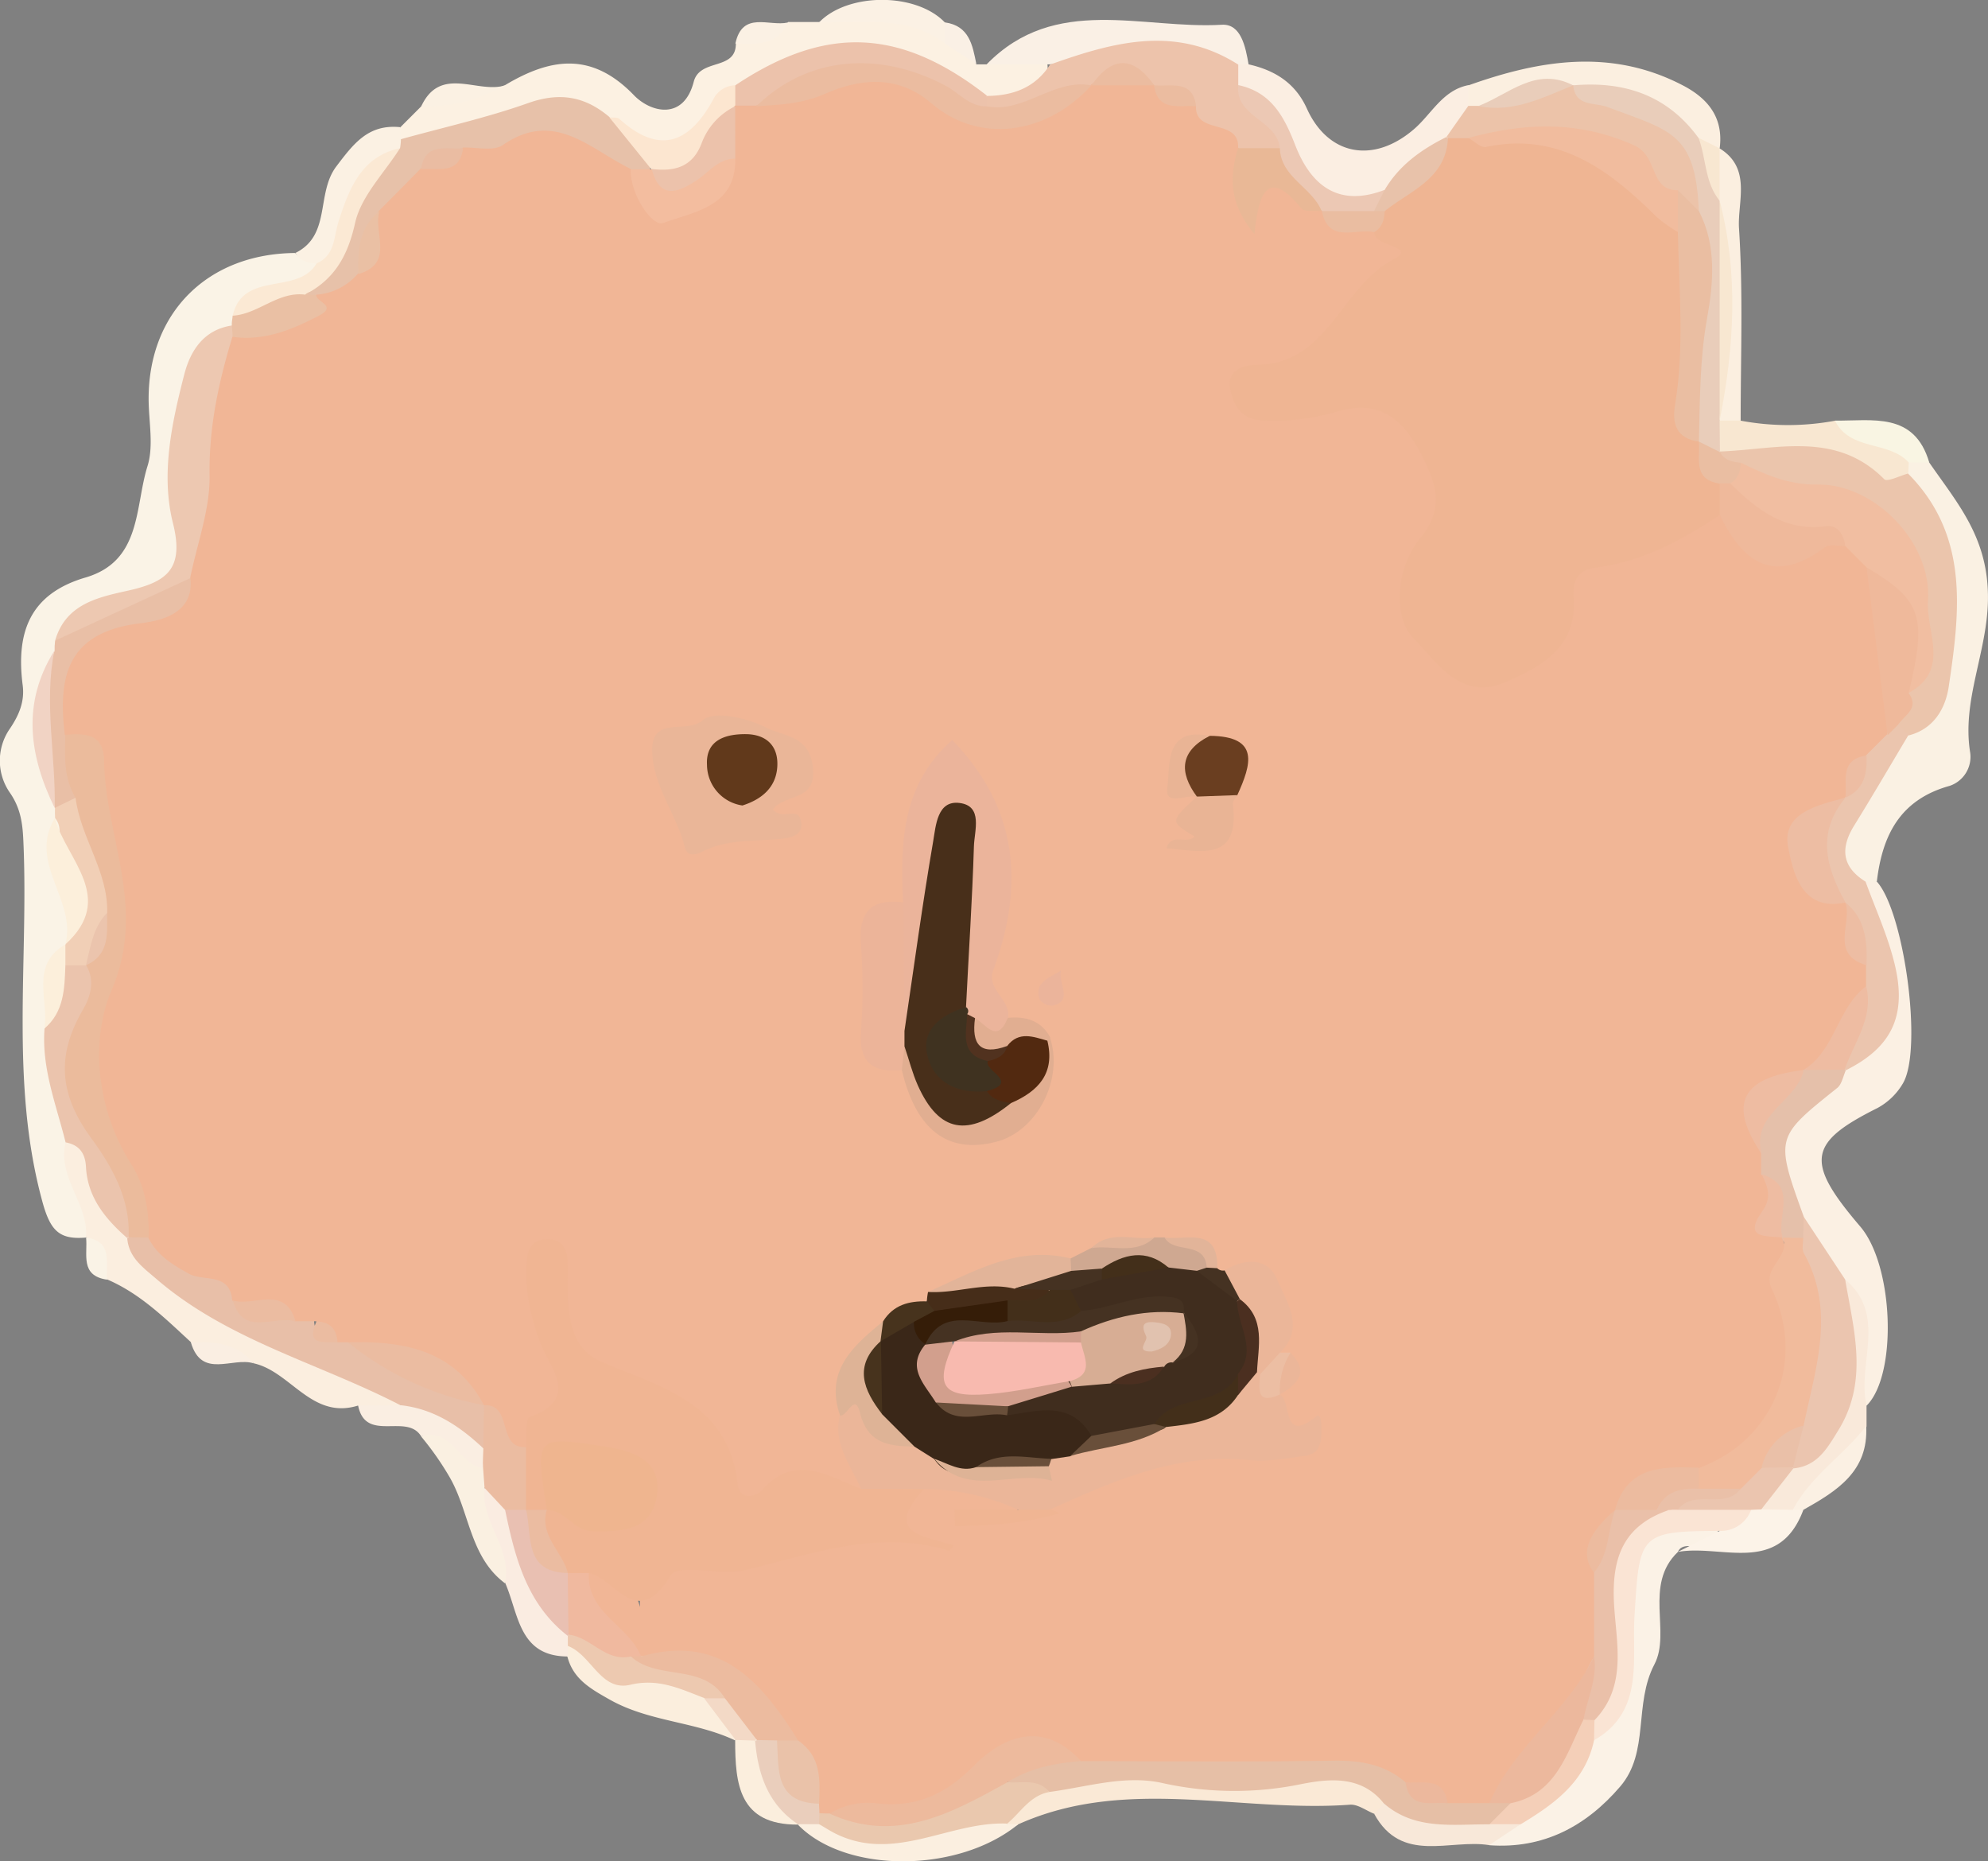 <svg id="Layer_1" data-name="Layer 1" xmlns="http://www.w3.org/2000/svg" viewBox="0 0 377.61 353.5"><rect x="0" y="0" width="377.61" height="353.5" fill="#808080" stroke="none"/><defs><style>.cls-1{fill:#faf3e6;}.cls-2{fill:#fcf1e2;}.cls-3{fill:#faf1e3;}.cls-4{fill:#fbf0e3;}.cls-5{fill:#fbf2e6;}.cls-6{fill:#fbeedf;}.cls-7{fill:#fbeee2;}.cls-8{fill:#faf0e5;}.cls-9{fill:#fae9d6;}.cls-10{fill:#fbefe0;}.cls-11{fill:#f8e7d1;}.cls-12{fill:#fbeedd;}.cls-13{fill:#f9e9da;}.cls-14{fill:#fbf1e3;}.cls-15{fill:#faece1;}.cls-16{fill:#faf0e1;}.cls-17{fill:#fbf1e4;}.cls-18{fill:#f8e8d9;}.cls-19{fill:#fcf3e8;}.cls-20{fill:#faeee2;}.cls-21{fill:#f9f5e3;}.cls-22{fill:#edc8b1;}.cls-23{fill:#ebc4ad;}.cls-24{fill:#e9bfa6;}.cls-25{fill:#fbe9d4;}.cls-26{fill:#f1cfb6;}.cls-27{fill:#eac0a4;}.cls-28{fill:#fcefdb;}.cls-29{fill:#f1d3c4;}.cls-30{fill:#e7c1a9;}.cls-31{fill:#edc3ab;}.cls-32{fill:#ecc2ab;}.cls-33{fill:#fce6d0;}.cls-34{fill:#ebc5ac;}.cls-35{fill:#ebc5ae;}.cls-36{fill:#ebc5af;}.cls-37{fill:#e5c0aa;}.cls-38{fill:#fae4d4;}.cls-39{fill:#f4cfb8;}.cls-40{fill:#e8bfa8;}.cls-41{fill:#ecc3a9;}.cls-42{fill:#ecc8b4;}.cls-43{fill:#e8c2aa;}.cls-44{fill:#e6bfa6;}.cls-45{fill:#eac8ae;}.cls-46{fill:#e9cdba;}.cls-47{fill:#edc9b0;}.cls-48{fill:#f3d9c6;}.cls-49{fill:#eacebc;}.cls-50{fill:#ebbca1;}.cls-51{fill:#e9c0b2;}.cls-52{fill:#f1b696;}.cls-53{fill:#ebbb9c;}.cls-54{fill:#f3bd9f;}.cls-55{fill:#eabca2;}.cls-56{fill:#ebbca0;}.cls-57{fill:#e9b896;}.cls-58{fill:#f1bea1;}.cls-59{fill:#efb99b;}.cls-60{fill:#eabea2;}.cls-61{fill:#edbda3;}.cls-62{fill:#eebca2;}.cls-63{fill:#f1bb9c;}.cls-64{fill:#eac0a8;}.cls-65{fill:#eac0a9;}.cls-66{fill:#ecb89d;}.cls-67{fill:#efb593;}.cls-68{fill:#f1bc9e;}.cls-69{fill:#eabda1;}.cls-70{fill:#edba9d;}.cls-71{fill:#ecbb9f;}.cls-72{fill:#f0b99f;}.cls-73{fill:#eac2a9;}.cls-74{fill:#f0b593;}.cls-75{fill:#ebb699;}.cls-76{fill:#ebb49b;}.cls-77{fill:#eab698;}.cls-78{fill:#ecb499;}.cls-79{fill:#e1ae91;}.cls-80{fill:#e2b499;}.cls-81{fill:#6a3e20;}.cls-82{fill:#deb396;}.cls-83{fill:#e9b495;}.cls-84{fill:#cfa891;}.cls-85{fill:#462d19;}.cls-86{fill:#47331d;}.cls-87{fill:#ecbea3;}.cls-88{fill:#453222;}.cls-89{fill:#efb58f;}.cls-90{fill:#3a2718;}.cls-91{fill:#432f1a;}.cls-92{fill:#4b2f20;}.cls-93{fill:#694f3a;}.cls-94{fill:#482f1a;}.cls-95{fill:#3f3220;}.cls-96{fill:#51321f;}.cls-97{fill:#61391b;}.cls-98{fill:#522910;}.cls-99{fill:#402d1e;}.cls-100{fill:#351d08;}.cls-101{fill:#d29f8d;}.cls-102{fill:#d7ad94;}.cls-103{fill:#f8baaf;}.cls-104{fill:#e1c2af;}</style></defs><path class="cls-1" d="M135.81,454.29c-5,.42-6.75-1.18-8.28-6.75-6.23-22.69-2.61-45.68-3.63-68.5-.14-3.33-.49-6.25-2.57-9.25a10.64,10.64,0,0,1,0-12.14c1.82-2.68,2.83-5.26,2.44-8.26-1.28-9.95,1.27-17.33,11.94-20.46s9.34-13.38,11.76-21.13c1.23-3.91.22-8.52.22-12.82,0-16.41,11.26-27.56,27.86-27.68,1.11,1.51,3.77.34,4.48,2.57-.71,3.89-4,4.77-7,5.62-3.22.9-6,2.12-7.58,5.29a13.68,13.68,0,0,1-1.86,2.22c-10.76,9.23-9,22-8.78,33.85.21,13,.5,13.42-11.63,17.55-4.05,1.38-8.24,2.53-10.29,6.88-.34.9-.75,1.77-1.17,2.63-5,9-3.25,18.17-.46,27.34.13.46.22.93.35,1.39a14.34,14.34,0,0,1,.27,2.85c-3.06,7.59,4.51,14.28,1.89,21.84a14.19,14.19,0,0,1-1,2.69c-3.36,4.71-2,10.11-2.18,15.27-.4,7.27,2.79,13.89,3.82,20.9C133.21,442.35,140.48,447.88,135.81,454.29Z" transform="translate(-119.46 -219.25)"/><path class="cls-2" d="M304.9,231.47h2c3.72-1.46,7.43-3,11.42-.84,1.22,8.67-5,8.18-10.53,8.6a23.29,23.29,0,0,1-7.15-3.27c-13.6-8.08-26.91-7.67-39.89,1.45a18.27,18.27,0,0,0-3.26,2.1c-10.39,10.12-10.4,10.11-23.53,3.95-10.08-6.37-19.43.53-29,1.84-3.08.43-5.91,2.69-9.2.75a1.84,1.84,0,0,1-.23-2.66l4-4c4.7-3.75,10.85-1.69,15.91-4,8.59-5.12,16.41-6.37,24.43,1.94,3.18,3.3,9.44,4.86,11.36-2.55,1.19-4.56,8.11-2,8-7.35,2.61-3.08,7.24-1.11,9.93-4h6c7.93-2.69,15.78-4.22,23.12,1.58C301.41,226.16,303,228.94,304.9,231.47Z" transform="translate(-119.46 -219.25)"/><path class="cls-3" d="M485.9,307.08c5.44,7.88,11.31,14.37,11.16,26.05-.13,10.06-5,19.16-3.37,29.08a5.81,5.81,0,0,1-3.9,6.29c-9.44,2.62-12.79,9.39-13.83,18.15a3.51,3.51,0,0,1-2.82,1c-6.34-2.52-6-7.3-3.77-12.27,2.87-6.37,7-12,11.33-17.46,8.44-9.64,10.56-27.34,4.58-38.6-1.68-3.17-4.17-6-4.62-9.74a4.93,4.93,0,0,1,1-2.87A3.4,3.4,0,0,1,485.9,307.08Z" transform="translate(-119.46 -219.25)"/><path class="cls-4" d="M473.84,386.69l2.12,0c5.17,5.72,8.73,31.64,5,38.23a12.45,12.45,0,0,1-4.89,4.77c-13.21,6.6-13.79,10.19-3.26,22.51,6.35,7.43,7.09,28.1,1.21,34-3.57-3-2.54-7.25-2.81-11.12-.25-3.57.55-7.38-2.54-10.24-3.86-4.09-5.72-9.43-8.84-14-6.41-16.31-6.16-17.12,9.14-29.29,8.56-7.06,9.71-11.39,6.78-22C474.6,395.35,470.65,391.49,473.84,386.69Z" transform="translate(-119.46 -219.25)"/><path class="cls-5" d="M438.16,514c-6.53,6.23-1.27,15.25-4.44,21.32-4,7.61-.89,16.69-6.52,23.24-6.46,7.53-14.57,11.88-24.85,11.14-.84-4,3.08-4.07,4.8-6,6.94-3.69,10.88-10.17,15.17-16.34,5-7.89,4.76-16.76,5.18-25.58.58-12.08,6.37-16,18.14-12.63C447,516.66,439.54,510.63,438.16,514Z" transform="translate(-119.46 -219.25)"/><path class="cls-6" d="M135.81,454.29c.49-6.41-5.5-11.43-3.89-18.08,4-2,5.49.81,6.08,3.64,1.09,5.26,4.33,9.2,7.17,13.42a42.31,42.31,0,0,0,21.51,16.64c9.07,3.23,16.83,9.13,26,12.2,1.93.65,4.72,1.92,2.16,5a6.26,6.26,0,0,1-7.32-.93c-8.82,2.79-12.8-6.42-19.84-8-3.54-2.66-8.6-.72-11.93-4-4.9-4.52-9.65-9.24-15.92-11.93-2.71-2-1.23-6-4-8Z" transform="translate(-119.46 -219.25)"/><path class="cls-7" d="M356.62,231.47c4.95,1.12,8.85,3.5,11.06,8.37,4.06,9,12.67,10.52,20.29,4,3.4-2.89,5.47-7.45,10.41-8.42a5.23,5.23,0,0,1,1.57,3.9c-.39,3.09-2.32,5.22-4.43,7.25-4.61,3.18-8.68,7.06-13.13,10.46-9.24,2.6-14.2.86-18.41-7.77a40.35,40.35,0,0,0-9.92-13.26,4.64,4.64,0,0,1-.05-4.33A1.74,1.74,0,0,1,356.62,231.47Z" transform="translate(-119.46 -219.25)"/><path class="cls-8" d="M356.62,231.47h-2c-11.92-1.6-23.84-.85-35.75,0l-12,0c13-13.35,29.56-6.62,44.69-7.52C355.19,223.75,356.05,228.16,356.62,231.47Z" transform="translate(-119.46 -219.25)"/><path class="cls-9" d="M380.47,563.72c-1.53-.6-3.11-1.83-4.58-1.72-21,1.54-42.5-5.49-63,3.72-1.09.81-1.91.6-2.47-.64,1-5.17,4.77-7.12,9.36-8.14a57.53,57.53,0,0,1,27.24-.65c5.37,1.21,11,.37,16.58-.6,6.62-1.15,13.86-2.61,19.08,4C383.41,561.87,382.22,563,380.47,563.72Z" transform="translate(-119.46 -219.25)"/><path class="cls-10" d="M398.36,239.36c0-1.3,0-2.59,0-3.89,13.62-4.86,27.25-7.09,40.85.05,4.77,2.51,7.63,6.15,6.9,11.87l-1.28.59a7.64,7.64,0,0,1-4-1.06c-5.65-5.95-12.44-9.36-20.78-9.33a26.13,26.13,0,0,1-2.64-.5c-6-1.28-11,2.94-16.67,3.39A3.08,3.08,0,0,1,398.36,239.36Z" transform="translate(-119.46 -219.25)"/><path class="cls-11" d="M482,307.07c0,.7-.06,1.39-.08,2.09-1.06,2.46-3.43,4.13-5.44,2.72-8.47-5.94-18-4.89-27.41-5a5.14,5.14,0,0,1-3.39-1.83,4.83,4.83,0,0,1,.17-5.82c1.4-1.07,2.83-1.3,4.28-.08a48.74,48.74,0,0,0,17.9,0C472,303,480.4,299,482,307.07Z" transform="translate(-119.46 -219.25)"/><path class="cls-12" d="M259.11,549.8c-7.63-3.63-16.46-3.52-24-7.85-3.54-2-6.78-3.85-7.87-8.05a1.68,1.68,0,0,1,.12-2.4c8,5.74,18.71,3,26.67,8.85,2.46,2.28,5.1,4.45,5.56,8.1C259.47,548.9,259.29,549.35,259.11,549.8Z" transform="translate(-119.46 -219.25)"/><path class="cls-10" d="M310.76,565.63l2.1.09c-11.43,9.35-32.83,9.38-41.85.06l1.16-1a7.55,7.55,0,0,1,4.58-.31c8,2.42,15.91,3,23.95-.33C304,562.73,307.8,562.57,310.76,565.63Z" transform="translate(-119.46 -219.25)"/><path class="cls-13" d="M469.94,462.26c8.1,6.82,2.2,16,4.06,23.88l0,4c-2.69,7.42-9.05,11.74-14.31,17a5.29,5.29,0,0,1-5.65-.67c-1.45-5.15,2.7-7.21,5.51-10,8.94-5.71,9.88-14.57,9.49-24C468.87,469,466.8,465.39,469.94,462.26Z" transform="translate(-119.46 -219.25)"/><path class="cls-14" d="M195.47,243.4l.14,2.29a2.72,2.72,0,0,1-.09,2.69c-4.39,4.36-8.42,8.85-9.71,15.3-.6,3-1.56,6.63-6.22,5.6-1.63,0-3.1-.44-4-2,6.79-3.35,3.88-11.26,7.72-16.38C186.7,246.41,189.46,242.81,195.47,243.4Z" transform="translate(-119.46 -219.25)"/><path class="cls-15" d="M227.32,531.85l0,2c-9.37,0-9.32-8.13-11.92-14-1.38-5.86-6.17-10.78-4.76-17.4,3.07-2.32,4.54.2,6.24,2a108.77,108.77,0,0,0,10.92,24.52A3.79,3.79,0,0,1,227.32,531.85Z" transform="translate(-119.46 -219.25)"/><path class="cls-16" d="M211.5,501.84c-.76,6.47,5.32,11.48,3.87,18.1-6.7-5-6.7-13.59-10.52-20.17a56.08,56.08,0,0,0-5.38-7.68c6.69-4.08,9.24,1.59,12.6,5.35A4,4,0,0,1,211.5,501.84Z" transform="translate(-119.46 -219.25)"/><path class="cls-10" d="M450.09,299.13l-4,0c-.32-.44-.65-.87-1-1.3-.27-12.75.95-25.52-.4-38.26a14,14,0,0,1-.84-3.1c-.4-3.3-.48-6.52,2.19-9.07l0,0c6.2,3.77,3.44,10.12,3.73,15.15C450.57,274.7,450.09,286.93,450.09,299.13Z" transform="translate(-119.46 -219.25)"/><path class="cls-17" d="M298.92,227.5c-7.27-5.48-15.73-3.82-23.88-4,5.49-5.7,18.43-5.69,23.88,0A2.64,2.64,0,0,1,298.92,227.5Z" transform="translate(-119.46 -219.25)"/><path class="cls-18" d="M380.47,563.72l1.81-2c6.79-.21,13.42,2,20.25,1.29,2.25.2,4.35.74,5.8,2.67l-6,4C394.85,568.46,385.69,573.34,380.47,563.72Z" transform="translate(-119.46 -219.25)"/><path class="cls-19" d="M454,505.92,460,506c.67-.85,1.33-.85,2,0-4.67,12.54-15.53,6.48-23.88,8l8-4c1.14-2.41,3.25-3.66,5.56-4.69A2.46,2.46,0,0,1,454,505.92Z" transform="translate(-119.46 -219.25)"/><path class="cls-20" d="M211.22,498.06c-4.62-.61-5.91-7.77-11.75-6-2.73-4.55-10.6,1.33-12-5.93l8,0c8.16-3.11,12.79,1.59,16.84,7.59A4.16,4.16,0,0,1,211.22,498.06Z" transform="translate(-119.46 -219.25)"/><path class="cls-12" d="M271,565.78c-11.18.05-11.9-7.7-11.9-16l.07-.07c1.26-1.18,2.61-1,4-.29,3.62,4.92,5.91,10.51,7.9,16.23Z" transform="translate(-119.46 -219.25)"/><path class="cls-21" d="M482,307.07c-3.79-4.17-11.13-2.11-14-7.94,7.11.09,15.06-1.73,17.91,7.95Z" transform="translate(-119.46 -219.25)"/><path class="cls-4" d="M462,506h-2c3.35-6.43,9.61-10.32,13.93-15.91C474.41,498.72,468.32,502.44,462,506Z" transform="translate(-119.46 -219.25)"/><path class="cls-14" d="M215.37,235.47a30.32,30.32,0,0,1-15.91,4C203.13,231.58,210.15,237.1,215.37,235.47Z" transform="translate(-119.46 -219.25)"/><path class="cls-20" d="M155.71,474.18c4.47-.16,8.78.15,11.93,4C163.64,476.9,157.77,481.25,155.71,474.18Z" transform="translate(-119.46 -219.25)"/><path class="cls-17" d="M269.08,223.53c-2,4.56-6.1,4-9.94,4C260.48,221.25,265.56,224.32,269.08,223.53Z" transform="translate(-119.46 -219.25)"/><path class="cls-1" d="M135.81,454.29c5.2.71,3.65,4.8,4,8C134.59,461.53,136.15,457.44,135.81,454.29Z" transform="translate(-119.46 -219.25)"/><path class="cls-8" d="M298.92,227.5v-4c4.66.64,5.27,4.33,6,7.94Z" transform="translate(-119.46 -219.25)"/><path class="cls-22" d="M129.93,340.92c2-7,8.24-8.25,13.86-9.5,7.43-1.65,10.69-4.17,8.52-12.82-2.33-9.27-.23-19,2.15-28.23,1.16-4.51,3.7-8.53,9.11-9.31a4.83,4.83,0,0,1,1.7,2.46c-3.49,15.36-1.58,31.68-8.12,46.52A49.29,49.29,0,0,1,129.93,340.92Z" transform="translate(-119.46 -219.25)"/><path class="cls-23" d="M143.63,454.39c-4.15-3.63-7.54-7.72-7.84-13.53-.14-2.61-1.29-4.17-3.87-4.65-1.77-7.13-4.58-14.06-4-21.62,2.64-3.77.68-8.9,3.68-12.57a4.77,4.77,0,0,1,4.38,0c4.24,3.13,2.84,7.13,1.22,10.74-3.44,7.65-2.41,14.25,1.91,21.53,3.33,5.6,8.52,11.39,5.67,19.13Z" transform="translate(-119.46 -219.25)"/><path class="cls-24" d="M129.93,340.92,155.71,329c2.79,3.66.85,6.08-2.2,8.12-2.19,1.47-4.5,3-7,3.53-9.76,1.94-12.75,8.26-11.8,17.37-.2,4,.78,8.07.09,12.12-1,2.08-2.33,3.41-4.84,2.55l-.06.06c-2.33-10-4.12-19.91-.07-29.88Q129.81,341.88,129.93,340.92Z" transform="translate(-119.46 -219.25)"/><path class="cls-25" d="M179.59,269.28c3.58-1.57,3.22-5,4.19-8,1.93-6,4.21-12.29,11.67-13.89-4.35,10.74-4.78,23.8-17.51,29.59-4.76.74-8.89,5.61-14.29,2.24C165.62,270.53,176,275.39,179.59,269.28Z" transform="translate(-119.46 -219.25)"/><path class="cls-26" d="M129.91,372.66l3.9-1.89c6.07,5.46,7.47,12.74,8,20.38-1,3.79-1.94,7.65-4.7,10.69l-1.27.74h-3.91c-1.33-1.31-1.19-2.64,0-4h0c2-4.95,3.88-9.91-.45-14.64-2.56-2.79.75-6.5-1.55-9.31C129.88,374,129.9,373.33,129.91,372.66Z" transform="translate(-119.46 -219.25)"/><path class="cls-27" d="M163.65,279.21c4.9-.3,8.61-4.66,13.78-4a2.53,2.53,0,0,1,3-.27c3.48,1.56,4.78,3.77,1,6.23-5.48,3.6-11.19,7.07-17.79,2.12,0-.73-.09-1.46-.14-2.19S163.61,279.83,163.65,279.21Z" transform="translate(-119.46 -219.25)"/><path class="cls-28" d="M129.87,374.67c2.21,7.86,11.73,15.1,2,23.95C134.14,390.39,124.7,383.14,129.87,374.67Z" transform="translate(-119.46 -219.25)"/><path class="cls-29" d="M129.78,342.84c-2,10,.29,19.92.07,29.88C125,362.77,123.55,352.82,129.78,342.84Z" transform="translate(-119.46 -219.25)"/><path class="cls-28" d="M131.88,398.61l0,4c-.16,4.39-.24,8.81-4,12C128.81,409.16,125.07,402.58,131.88,398.61Z" transform="translate(-119.46 -219.25)"/><path class="cls-30" d="M179.64,275.29l-2.2-.11c5.53-2.89,8.06-7.26,9.47-13.58,1.14-5.12,5.57-9.51,8.54-14.22a10.63,10.63,0,0,0,.16-1.69c8.08-2.25,16.31-4.07,24.19-6.87,6-2.12,10.79-1.26,15.41,2.65,2.88,3.22,9.15,3.94,7.63,10.39a5.9,5.9,0,0,1-3.94,1.33c-9.62-6-19.87-6.1-30.42-3.13-2.82.05-5.76-.26-7.61,2.64-2.34,3.07-5.09,5.76-7.62,8.65-3.23,3-2.71,7.56-4.48,11.18C186.39,275.65,183.57,277.32,179.64,275.29Z" transform="translate(-119.46 -219.25)"/><path class="cls-31" d="M318.91,231.52c11.91-4.25,23.82-7.59,35.75,0v3.88c2.09,4.58,10.61,5.25,7.81,12.82a8,8,0,0,1-7.25.75c-3.65-2-7.88-3.21-10.28-7.06a6.92,6.92,0,0,0-5.34-4.61,16.45,16.45,0,0,1-2.35-1c-3.28-2.5-6.45-1.85-9.57.33a16.43,16.43,0,0,1-2.6,1.09c-6.06.47-11.39,6.36-18,2.44a2.37,2.37,0,0,1-.15-2.69C311.87,237.43,316.09,235.91,318.91,231.52Z" transform="translate(-119.46 -219.25)"/><path class="cls-32" d="M306.89,237.39c0,.69,0,1.37,0,2.06-2.56,2.07-4.92.8-7.26-.46-12.27-6.57-24.28-7-35.94,1.47a5.17,5.17,0,0,1-4.46-.77c-1.07-1.39-1.29-2.8-.1-4.24C276.31,224,290.43,224.55,306.89,237.39Z" transform="translate(-119.46 -219.25)"/><path class="cls-33" d="M259.12,235.45v4c-.06.47-.12.93-.16,1.4-4.1,4.89-4.54,14.46-14.75,11.58l-1-1-8-9.89c.64.08,1.49-.06,1.89.29,7.88,7.1,13.54,4.36,18-4A4.77,4.77,0,0,1,259.12,235.45Z" transform="translate(-119.46 -219.25)"/><path class="cls-34" d="M446.17,305c10.73-.38,22-4,31.19,5.26.57.58,3-.67,4.52-1.07,11.66,11.75,9.86,26.18,7.73,40.48-.62,4.13-2.83,8.05-7.64,9.26a3.34,3.34,0,0,1-2.68-2.61c.34-2.68,1.58-5.06,2.52-7.55,4.73-21.13-1.75-32.76-19.69-34.83-4.34-.5-8.37-1.47-12-3.89-1.88-.69-3.55-1.62-4.33-3.63Z" transform="translate(-119.46 -219.25)"/><path class="cls-35" d="M479.94,356.81l2,2.08c-3.42,5.72-6.78,11.48-10.29,17.15-2.67,4.32-2.33,7.86,2.16,10.65,1.8,4.94,4,9.78,5.32,14.84,2.75,10.32-.13,16.54-9.09,21l-.89-1c-.77-5,3.39-9.34,2.14-14.46,0-1.31,0-2.62,0-3.93a17.28,17.28,0,0,0-2.49-10.86c-.48-.74-.9-1.5-1.31-2.28-3.95-6.18-5.72-12.38-.09-18.6.47-.72,1-1.41,1.52-2.09,1.73-1.93,2.44-4.34,3.14-6.77a9.44,9.44,0,0,1,4.05-4.9A6.55,6.55,0,0,1,479.94,356.81Z" transform="translate(-119.46 -219.25)"/><path class="cls-36" d="M469.94,462.26c1.64,9.63,4.47,19.26-1.28,28.6-2.11,3.43-4,6.85-8.56,7.27l-1-1.12c-1.1-2.95.33-5.85.12-8.78,5.2-11.26,2.3-22.61.39-34a6.33,6.33,0,0,1,2.39-4Z" transform="translate(-119.46 -219.25)"/><path class="cls-37" d="M462.05,450.26l-.08,4.09a3.31,3.31,0,0,1-3.72.71,5.42,5.42,0,0,1-1.73-2c-1.14-3.66-1-7.77-3.75-10.88a12.12,12.12,0,0,1-1.08-4c-.85-7.32,4.18-11.4,8.68-15.79a9.19,9.19,0,0,1,2.56-1.51,6.69,6.69,0,0,1,6.95,1.51l.19.13c-.53,1.14-.76,2.66-1.64,3.36C456.66,435.28,456.64,435.25,462.05,450.26Z" transform="translate(-119.46 -219.25)"/><path class="cls-38" d="M452.08,506a6.13,6.13,0,0,1-6,4c-15.29.07-15.22.62-16.16,16.34-.49,8.17,1.89,18-7.72,23.44A5.31,5.31,0,0,1,421,545c3.4-7.45,2.63-15.41,2.39-23.19-.29-9.1,3.22-15.11,12.14-17.66a13.84,13.84,0,0,1,3.37-.76C443.41,503.51,448.27,502.08,452.08,506Z" transform="translate(-119.46 -219.25)"/><path class="cls-39" d="M422.32,545.88l-.08,3.89c-1.68,7.9-7.57,12.11-13.91,15.93h-6c-1-3.08,1.61-4,3.25-5.49,7.28-2.76,8.82-10.86,14.26-15.33A3.49,3.49,0,0,1,422.32,545.88Z" transform="translate(-119.46 -219.25)"/><path class="cls-40" d="M211.27,494.33c-4.48-4.23-9.44-7.54-15.77-8.21-15.48-8-32.82-12.3-46.37-24-2.5-2.16-5.2-4-5.5-7.7l.24-.16a4.42,4.42,0,0,1,4.12-1c5.42,4.49,13.28,5.06,17.81,11,2,4.69,6.37,2.79,9.78,3.58a8.15,8.15,0,0,1,3.59,1.39c-.54,4.38,3.12,2.35,4.91,3.18a11.65,11.65,0,0,1,2.49,1c8.27,3.63,16.5,7.34,24.55,11.49a5.68,5.68,0,0,1,1.81,2.36C213.68,489.93,213.64,492.41,211.27,494.33Z" transform="translate(-119.46 -219.25)"/><path class="cls-41" d="M398.36,239.36c.65,0,1.29,0,1.93,0,6.19-.39,11.55-4.64,18-3.93h0c5.31,3.25,12.27,1.69,17.24,6.08,5.22,4.61,10.65,9,7.55,17.23-2.74,2.53-4.69-.22-6.93-1-9.39-13.08-22.53-13.14-36.46-10.47a7.82,7.82,0,0,1-4.45-.9l-1-1.15Q396.28,242.3,398.36,239.36Z" transform="translate(-119.46 -219.25)"/><path class="cls-42" d="M362.56,247.41c-.51-5.41-8.53-5.89-7.9-12,6.28,1.34,8.74,6,10.86,11.5,3,7.65,8.24,11.73,16.92,8.41,1,2.26-.17,3.73-1.76,5.08a12.09,12.09,0,0,1-8.68.87,11.35,11.35,0,0,1-2.7-1.16C366.06,256.38,359.54,254.42,362.56,247.41Z" transform="translate(-119.46 -219.25)"/><path class="cls-43" d="M380.47,259.32c.66-1.35,1.32-2.69,2-4,2.76-4.7,7-7.7,11.75-10.06l.29.27c3.12,10.12-4.84,11.94-11.2,15A4.09,4.09,0,0,1,380.47,259.32Z" transform="translate(-119.46 -219.25)"/><path class="cls-44" d="M406.36,561.73l-4,4c-6.94-.05-14.13,1.18-20.07-4-4.21-5.3-10.29-4.69-15.57-3.66a63,63,0,0,1-26.41-.17c-7.18-1.62-14.37.74-21.53,1.68-2.32-2.25-6.81,1.69-8.31-2.92,3.81-5.38,9.92-4.87,15.38-6,15-.38,30-.17,45-.15,5.27,0,10.48.35,14.83,3.88,2.58,2.39,5,5.12,9.1,4.53a36.09,36.09,0,0,1,7.63.42A6.3,6.3,0,0,1,406.36,561.73Z" transform="translate(-119.46 -219.25)"/><path class="cls-45" d="M310.86,557.73c2.73.24,5.76-.78,7.92,1.86-3.69.66-5.45,3.89-8,6-10.88-.47-21.25,7.39-32.42,2-1.14-.55-2.2-1.25-3.3-1.88a1.7,1.7,0,0,1,.29-2.59,6.2,6.2,0,0,1,2.93-.6c9.26,1.3,18.15.48,26.37-4.47C306.6,556.86,308.68,555.79,310.86,557.73Z" transform="translate(-119.46 -219.25)"/><path class="cls-46" d="M442.14,259.33c-.6-14.8-5.25-15.21-17.26-19.72-2.64-1-6.12,0-6.61-4.15,9.68-.84,17.89,1.84,23.82,10,3.77,3.16,2.12,8.14,4,11.93h0c2.2,13.92.79,27.84,0,41.76v0l.06,5.81-.05.17c-1.85.72-3.27-.07-4.6-1.26a9.1,9.1,0,0,1-1.6-3C438.37,286.92,441.69,273.2,442.14,259.33Z" transform="translate(-119.46 -219.25)"/><path class="cls-46" d="M418.27,235.46c-5.77,2.31-11.4,5.29-18,3.93C406.08,237.15,411.19,231.8,418.27,235.46Z" transform="translate(-119.46 -219.25)"/><path class="cls-11" d="M446.09,257.36c-2.85-3.46-2.52-8-4-11.93l4,2Z" transform="translate(-119.46 -219.25)"/><path class="cls-47" d="M227.32,531.85c0-.65,0-1.3,0-2,.37-.29.75-.57,1.12-.87,4.56-.75,8,2.8,12.18,3.27,5.66,3.13,15-.09,16.8,9.69a3.06,3.06,0,0,1-4.19-.2c-4.49-1.7-8.62-3.79-14-2.53C233.57,540.6,231.84,533.55,227.32,531.85Z" transform="translate(-119.46 -219.25)"/><path class="cls-48" d="M253.21,541.79l3.94,0c5-.35,5.54,3.42,6.47,6.87-.22.39-.45.78-.68,1.17l-3.77-.13Q256.2,545.76,253.21,541.79Z" transform="translate(-119.46 -219.25)"/><path class="cls-49" d="M275.1,563.64l-.06,2.07-4,0c-5.67-3.75-7.59-9.43-8.15-15.81l.28-.12a3.26,3.26,0,0,1,3.85-.64c3.21,3.69,3.66,9.26,8.23,12A2.15,2.15,0,0,1,275.1,563.64Z" transform="translate(-119.46 -219.25)"/><path class="cls-36" d="M452.08,506l-13.93,0c.53-6.27,7.1-3.31,9.71-6.4,2-1.5,4-3,6.52-3.44A6.62,6.62,0,0,1,460,498l.1.12L454,505.92Z" transform="translate(-119.46 -219.25)"/><path class="cls-50" d="M211.27,494.33l.12-8.2c7.53-2.25,6.3,5.57,9.54,8.27,1.29,3.91,1.63,7.74-.94,11.33-1.46,1.23-3,1.61-4.59.29l-3.9-4.18c-.09-1.26-.18-2.52-.28-3.78S211.25,495.57,211.27,494.33Z" transform="translate(-119.46 -219.25)"/><path class="cls-51" d="M215.4,506h3.95l1.07.76c2.35,3.57,3.22,8.17,7.38,10.48a9,9,0,0,1,1.42,2.51c.93,3.59.84,7-1.77,10l-.15.18C219.49,523.86,217.27,515,215.4,506Z" transform="translate(-119.46 -219.25)"/><path class="cls-11" d="M446.1,299.12q0-20.88,0-41.76C449.71,271.28,448.87,285.2,446.1,299.12Z" transform="translate(-119.46 -219.25)"/><path class="cls-52" d="M219.35,494.08c-5.59.29-2.36-8.25-8-7.95h0c-7.51-6.39-16.7-9.11-25.85-11.95h-2c-1.28-1.38-2.89-2.42-4-4l-4,0c-3.2-3.68-8.74-.29-11.94-4-.46-5.3-5.39-3.5-8.18-5-3.16-1.75-6.11-3.52-7.75-6.89-2.8-7.31-6.34-14.34-9.23-21.54-4.18-10.43-2-21.64,1.23-32,4.82-15.66-1.89-28.62-7.87-42-1.3-11,.44-19.34,14.1-21.09,2.85-.36,10.7-1.28,9.74-8.73,1.31-6.46,3.77-12.94,3.67-19.38-.15-9.19,1.73-17.75,4.33-26.33,6,.84,11.25-1.31,16.41-4,3.7-1.92-.65-2.62-.48-4a11.48,11.48,0,0,0,7.92-4c3.2-3.35,1.42-8.37,4-11.94q4-4,7.91-8c2-2.71,6-1.22,8-4,2.57-.11,5.82.76,7.61-.48,9.81-6.8,16.58.79,24.21,4.49,3.25,2.12,4.38,7.9,10.12,5.75,4.38-1.65,7.23-4.34,6.95-9.4a16.51,16.51,0,0,1,2.8-8.33h0l4,0c7.55-3.16,14.85-7.28,23.55-5.94,3.25.5,6.77.29,9.37,2.6,7.72,6.84,15.75,7.21,24.43,1.93,1.89-1.14,4.59-.72,6.3-2.57h0a10.55,10.55,0,0,1,11.93,0h0c1.94,2.74,6,1.28,8,4-.28,5.59,8.24,2.36,8,7.95,2.17,2.77.77,9.8,8.4,6.3,1.51-.69,4.44,4.27,7.48,5.66h0c3,3.24,7.25,1.29,10.75,2.47,7.23,2.57,8,6.5,2,11.22-8.38,6.54-13,17.65-27,19.32,6.16,5.18,11,3,15.55,2.64,6.19-.53,12.7-2.18,17,4.57,4.52,7.16,8.33,14.11,3.31,23-3.75,6.62-5.13,13.63,2.49,19.4,7.91,6,17.44,4.43,19.43-5.14,2-9.76,7.93-12.89,15.87-14.91,5.47-1.39,9.79-5.55,15.53-6.17,1.31.22,2.8.52,3.54,1.56,3.95,5.59,8.65,7.6,15.12,4.07,1.7-.93,3.88-.46,5.8.26a11.59,11.59,0,0,1,5.29,5c4.28,10.43,4.85,21.18,2.72,32.17l-4,4c-2.58,2-1.81,5.73-4,8h0c-11.27,6.79-8.69,13,0,19.92h0c2.53,3.56.74,8.58,4,11.91v4c-3.3,5.81-3,14.36-11.93,15.92h0c-6,3.64-12.61,6.95-8,15.91l0,4c6.12,2.38-1,9.16,3.95,11.93v0c5.54,14.41,6.9,28.14-5.53,40.2-2.65,2.57-5.08,5-8.75,5.76-5.57.53-11.56-.07-15.33,5.52-.53.7-1.11,1.36-1.7,2A11.86,11.86,0,0,0,424.09,520c.1,4.43.46,8.86-.3,13.26C419.58,545,412,554.14,402.35,561.71h-7.94c-2-2.73-6-1.25-8-4-3.95-3.35-8.49-4.15-13.63-4.07-16,.25-32,.09-48,.09-5.88-3.15-12.38-2.57-16.57,1.55-9.11,9-19.86,9-31.16,8.38-.65,0-1.3,0-1.95-.05,0-.63-.06-1.26-.08-1.9-2.94-3.08-3.48-7.4-5.66-10.88-6.93-10.19-15.39-17.77-28.8-17-5.52-4.12-13.51-6.81-9.42-16.43,5.54-1.41,8.17,1.46,9.9,7.06-.35-7.19,3.92-9.13,9.48-9.34,8.66-.33,17.07-1.4,25.19-4.89s15.23.81,22.65,3.43c-3.51-.92-7.38-1.38-8.25-5.78-.82-4.1,1.7-6.07,4.92-7.56,6.53-1.19,12.62-.27,18,3.86.12,4.5-3.73,1.78-5.3,2.94,3.44-.58,7.3.3,10.51-2.12,1.22-3.8,4.64-4.16,7.73-5.33,13.64-5.16,27.52-8.49,42.48-6.36a9.24,9.24,0,0,1-6.66-6.41,7.79,7.79,0,0,1-.19-2.59c.37-2.27,2.3-4.37.79-6.89a5.87,5.87,0,0,1-.49-2.41c-.85-6.08.53-13.7-9.42-13.33a7.32,7.32,0,0,1-2.47-1.05c-2.23-3.21-5.4-4.15-9.12-3.73-.89.05-1.77,0-2.66,0-3.5.06-7.06-.5-10.38,1.18a14.11,14.11,0,0,1-5.29,1.35c-9.24-.15-17.37,4.8-26.33,5.78a8.64,8.64,0,0,1-1.41,1.88c-2.35,1.61-5.1,2.63-7,4.92-4.51,4.75-8.15,9.81-6.43,16.91-.65,4.62,4.41,8.53,1.71,13.4-6.34,1-12.95-1.56-19.17,2.24-3,1.82-6-.23-6.74-3.62-2-9.2-9-14.2-16.42-17.18-11-4.39-17.87-10.6-17.11-23.47a12,12,0,0,0,.66,11.42C229.74,481,228.05,488.24,219.35,494.08Z" transform="translate(-119.46 -219.25)"/><path class="cls-53" d="M131.87,358.79c3.8-.29,7.3-.25,7.37,5,.2,14.41,8.19,27.78,1.41,43.55-4.09,9.49-2.87,22.64,3.7,32.95,2.82,4.42,3.38,9,3.39,14l-3.87-.05c.43-7.34-3.3-13.67-7.12-18.88-6.12-8.36-6.55-15.74-1.54-24.34,1.4-2.41,2.4-5.49.61-8.44h0c2.85-2.7,2.58-6.65,4-9.94.21-7.89-5.06-14.28-6-21.86C131.53,367,131.76,362.9,131.87,358.79Z" transform="translate(-119.46 -219.25)"/><path class="cls-23" d="M139.79,392.63c0,3.83.57,7.91-4,9.94C136.66,399.06,137.11,395.4,139.79,392.63Z" transform="translate(-119.46 -219.25)"/><path class="cls-54" d="M259.12,249.38c.21,9.24-8.11,10.14-13.72,12.23-2,.74-6.24-5.31-6.16-10.2l4,0v0c3.3,3.09,6.38,2.47,9.27-.6C254.42,248.73,256.35,247.08,259.12,249.38Z" transform="translate(-119.46 -219.25)"/><path class="cls-27" d="M191.55,259.36c-1.31,4,3,9.85-4,11.94C187.37,266.82,187.62,262.47,191.55,259.36Z" transform="translate(-119.46 -219.25)"/><path class="cls-55" d="M207.42,247.4c-.72,5.19-4.8,3.65-8,4C200.18,246.18,204.27,247.72,207.42,247.4Z" transform="translate(-119.46 -219.25)"/><path class="cls-56" d="M326.76,235.46c-8.62,9.5-21.47,11.12-30.42,3.38-6.45-5.57-13.86-4.56-20.12-1.8-4.54,2-8.67,2.08-13.11,2.4,9.51-9.32,23-10.78,36-3.89,2.57,1.36,4.51,4,7.81,3.9C314,240.8,319.6,234.12,326.76,235.46Z" transform="translate(-119.46 -219.25)"/><path class="cls-57" d="M370.5,259.35c-1.31-.15-3.24.21-3.84-.52-6.14-7.52-8.14-3.46-8.92,4.89-4.94-5.93-4.73-11-3.12-16.33l7.94,0C362.75,253,368.7,254.8,370.5,259.35Z" transform="translate(-119.46 -219.25)"/><path class="cls-56" d="M338.7,235.46H326.77Q332.74,227,338.7,235.46Z" transform="translate(-119.46 -219.25)"/><path class="cls-56" d="M346.66,239.44c-3.15-.33-7.24,1.22-8-4C341.86,235.79,346,234.23,346.66,239.44Z" transform="translate(-119.46 -219.25)"/><path class="cls-32" d="M259.12,249.38c-3.2,0-4.92,2.52-7.26,4.07-3.39,2.24-7.06,3.93-8.61-2.11,4.23.52,7.7-.28,9.46-4.83a12.73,12.73,0,0,1,6.4-7.08C259.11,242.74,259.12,246.06,259.12,249.38Z" transform="translate(-119.46 -219.25)"/><path class="cls-58" d="M474,327l-4-4c-2.05-2.21-4.71-2-7.37-1.86-7.07.45-11.84-3-15.2-8.91-.28-2.32,1.31-3.65,2.69-5.1,4.62,2.23,9,4.23,14.6,4.15,10.89-.16,21.75,11.14,20.95,22.06-.43,5.82,4.39,13.22-3.71,17.52C480.2,342.59,481.5,333.3,474,327Z" transform="translate(-119.46 -219.25)"/><path class="cls-59" d="M474,327c10.51,6.28,11.52,9.28,8,23.88,2.11,2.92-.79,4.16-2,6l-2,2Z" transform="translate(-119.46 -219.25)"/><path class="cls-60" d="M450.1,307.12c-.06,1.62-.46,3.07-2,3.94a5.16,5.16,0,0,1-3.14,1.3c-5.59-1.67-5.75-5-2.83-9.26l4,2C447,306.65,448.48,307,450.1,307.12Z" transform="translate(-119.46 -219.25)"/><path class="cls-61" d="M470,390.65c-8.56,1.88-10-6.2-10.87-10.37-1.37-6.64,5.58-8.11,10.89-9.55C464.45,377.36,466.3,384,470,390.65Z" transform="translate(-119.46 -219.25)"/><path class="cls-62" d="M462,422.47c6.1-3.72,6.39-11.79,11.93-15.92,1.5,6-2.34,10.67-4.09,15.85Z" transform="translate(-119.46 -219.25)"/><path class="cls-61" d="M474,402.57c-7.06-2.05-2.71-7.93-4-11.91C473.85,393.77,474.13,398.09,474,402.57Z" transform="translate(-119.46 -219.25)"/><path class="cls-61" d="M470,370.73c.33-3.15-1.2-7.23,4-8C474.14,366.18,473.56,369.2,470,370.73Z" transform="translate(-119.46 -219.25)"/><path class="cls-63" d="M442.14,498.06c14.2-5.21,20.42-20.26,13.84-34.08-1.93-4,3.69-6,2.07-9.68l3.92.05c0,1-.3,2.15.12,2.91,6.12,11,2.18,21.9-.06,32.83-2.37,2.94-4.7,5.92-8,8l-4,4c-2.54,1.68-5.23,1.05-7.92.49A3.27,3.27,0,0,1,442.14,498.06Z" transform="translate(-119.46 -219.25)"/><path class="cls-64" d="M454.05,498a10.76,10.76,0,0,1,8-8c-.68,2.64-1.35,5.28-2,7.92Z" transform="translate(-119.46 -219.25)"/><path class="cls-62" d="M454.07,438.38c-6.42-9.45-3.88-14.52,8-15.91C460.76,428.46,452.07,430.74,454.07,438.38Z" transform="translate(-119.46 -219.25)"/><path class="cls-62" d="M458.05,454.28c-3-.34-7.65.33-3.85-5,1.9-2.63,1-4.67-.1-7C461.11,444.44,456.8,450.28,458.05,454.28Z" transform="translate(-119.46 -219.25)"/><path class="cls-65" d="M422.25,533.86V518c.51-4.25.8-8.57,4-11.93h0a7.88,7.88,0,0,1,7.46-1.84,5.15,5.15,0,0,1,2.56,1.87c-8.34,2.93-10.66,8.81-10.25,17.44.36,7.49,2.67,15.81-3.68,22.39l-2.07-.08C418.75,541.46,420,537.58,422.25,533.86Z" transform="translate(-119.46 -219.25)"/><path class="cls-64" d="M436.25,506.05l-2.1-.07c.46-5.79,3.44-6.45,8-4l7.94,0c-3,4.14-8.89-.1-11.93,4l-.95,0Z" transform="translate(-119.46 -219.25)"/><path class="cls-66" d="M422.25,533.86c.66,4.21-1.31,8-2,11.94-3.25,6.52-5.17,14.19-13.89,15.93l-4,0C406.92,551,417.2,544.27,422.25,533.86Z" transform="translate(-119.46 -219.25)"/><path class="cls-50" d="M185.54,474.18c10.59-.29,20.26,1.42,25.85,11.95A58.48,58.48,0,0,1,185.54,474.18Z" transform="translate(-119.46 -219.25)"/><path class="cls-50" d="M163.67,466.22c4,1.26,9.86-3.06,11.94,4C171.61,468.93,165.73,473.3,163.67,466.22Z" transform="translate(-119.46 -219.25)"/><path class="cls-50" d="M179.57,470.21c2.54.09,3.86,1.42,4,4C181.06,474,177.47,475,179.57,470.21Z" transform="translate(-119.46 -219.25)"/><path class="cls-67" d="M442.14,303.1c.31,3.16-1.21,7.24,4,8,1.45,2,1.83,4,0,5.95-7.24,4.81-14.8,8.91-23.58,10-3.5.45-4.41,2.63-4.2,5.54.69,9.52-5.83,13.13-13.05,16.26-8.62,3.74-13.41-4.53-17.22-8.22-4-3.87-3.71-13.23,1.16-19.2,4.37-5.34,3.26-9.81.43-15.39-3.53-7-7.91-11-16-8.69A42.22,42.22,0,0,1,359,299.07c-3.68-.25-5.2-2.71-5.84-5.76-.82-3.86,2.63-4.75,4.92-4.76,13.69-.08,16-14.77,26-20,4.91-2.59-3.7-2.38-3.59-5.21-.2-1.76.85-2.89,2-4,4.83-3.9,11.63-6.09,12-13.85l3.89,0c.31.09.65.3.94.24,17.36-3.78,30,3.55,40,17A50.47,50.47,0,0,1,440.71,284c-1,6.19-2.7,13,1.43,19.13Z" transform="translate(-119.46 -219.25)"/><path class="cls-68" d="M438.16,263.31a27.94,27.94,0,0,1-4-2.83c-9-8.94-18.56-16.23-32.44-13.32-1,.2-2.23-1.1-3.35-1.71,10.64-2.87,20.79-3.38,31.5,1.41,4.66,2.09,2.83,8.56,8.28,8.51C439.5,258,440.28,260.66,438.16,263.31Z" transform="translate(-119.46 -219.25)"/><path class="cls-60" d="M438.16,263.31c0-2.65,0-5.3,0-7.94l4,4c3.42,6.52,2.73,13.75,1.56,20.29-1.42,7.87-1.36,15.63-1.56,23.48-4.17-.63-5.16-3.23-4.53-7C439.43,285.18,438.39,274.24,438.16,263.31Z" transform="translate(-119.46 -219.25)"/><path class="cls-69" d="M382.47,259.34c-.06,1.63-.46,3.09-2,4-3.53-.79-8.6,2.28-9.94-4l9.94,0Z" transform="translate(-119.46 -219.25)"/><path class="cls-70" d="M277.05,563.69a14,14,0,0,1,8.43-2c7.62,1,13.39-1.44,19-7.12s13.21-8.62,20.3-.86c-4.9.42-9.66,1.3-13.92,4C300.27,563.55,289.7,569.5,277.05,563.69Z" transform="translate(-119.46 -219.25)"/><path class="cls-66" d="M386.44,557.74c3.15.33,7.24-1.22,8,4C391.25,561.38,387.16,563,386.44,557.74Z" transform="translate(-119.46 -219.25)"/><path class="cls-71" d="M241.24,533.85c15.13-4.4,22.92,4.95,29.82,15.94a2.71,2.71,0,0,1-4,0l-3.83-.07-6.07-7.92c-4.13-6.79-12.84-3.27-17.9-8A1.21,1.21,0,0,1,241.24,533.85Z" transform="translate(-119.46 -219.25)"/><path class="cls-72" d="M241.24,533.85h-2c-4.8,1.08-7.53-3.72-11.8-4.14L227.3,518a2.9,2.9,0,0,1,4,0C230.89,525.58,238.89,527.94,241.24,533.85Z" transform="translate(-119.46 -219.25)"/><path class="cls-73" d="M267.05,549.81l4,0c4.43,3,4.18,7.46,4,12C266.58,561.63,267.4,555.33,267.05,549.81Z" transform="translate(-119.46 -219.25)"/><path class="cls-74" d="M231.28,518h-4c-3.63-2.91-7.31-5.8-4.6-11.29,2.94-3.51,6-.51,9-.11,3.71.51,7.82.89,8.59-3.87.7-4.33-3.26-5.11-6.47-5.73-2.55-.5-5-1.54-7.83-1.49-2.77,3,1,7.93-2.8,10.72a2.66,2.66,0,0,1-3.8-.18h0V494.08c.19-2-.14-5.39.65-5.67,10-3.52,3.57-9.82,2-14.25-1.86-5.14-2.94-10.07-2.5-15.43.17-2.15.92-3.9,3.39-4.1,2.94-.24,4.25,1.41,4.35,4.14.11,3-.11,6,.21,8.93.47,4.36,1.67,8.25,6.4,10.26,11.22,4.76,24.07,7.75,25.73,23.3.31,2.85,3.33,2.41,4.6,1,6.34-7.11,12.57-2.62,18.87-.22,4-3,8-3.61,11.92,0-8,8.62.24,8.9,5.63,10.73-.35.39-.76,1.09-.94,1-13.39-4.13-25.85.6-38.58,3.65-4.7,1.12-12.84-1.27-14.23,1C240.44,529.14,236.27,518.93,231.28,518Z" transform="translate(-119.46 -219.25)"/><path class="cls-50" d="M223.33,506c-1.46,4.9,2.92,7.87,4,12-8.43-.14-6.75-7-7.94-12Z" transform="translate(-119.46 -219.25)"/><path class="cls-75" d="M294.93,502.06,283,502c-1.94-4.47-5.37-8.51-4-13.93,1.26-3.16,2.69-7,5.82-1.57,2,3.48,4.95,4.67,8.39,5.53a17.05,17.05,0,0,1,4.7,2.7c6.19,4,12.84,3.46,19.56,1.91a7.41,7.41,0,0,1,1.7-1.83,12.83,12.83,0,0,1,3.61-1.5,145.33,145.33,0,0,0,16.89-4.72c4.36-1.53,9.12-2.09,12.78-5.3,1.56-1.35,2.83-3.09,4.92-3.74a3.13,3.13,0,0,1,2.21.82,19.08,19.08,0,0,1,2.95,3.73c2.37,1.18.34,9.56,6.92,4.15.9-.73,1,1.28,1,2.1,0,2.32.05,4.94-3,5.37-3.57.51-7.26,1.2-10.79.84-13.8-1.41-25.79,4-37.83,9.42a4.88,4.88,0,0,1-6,0A43.56,43.56,0,0,0,294.93,502.06Z" transform="translate(-119.46 -219.25)"/><path class="cls-76" d="M291,390.62c-.51-11.25-.33-22.3,9.33-30.82,12.62,13,13.71,27.7,7.79,43.72-1.36,3.67,3.38,5.56,2.82,9.05-1.84,5.4-2,5.44-7.86,1.6a8.5,8.5,0,0,1-1.75-2.46,11.7,11.7,0,0,1-.88-2.84c-1.13-9.82,0-19.61.58-29.49-4.08,8.63-4.09,18-5.39,27.1-.43,2.95,1.69,9.94-6.19,6.61C287.15,405.4,286.09,397.8,291,390.62Z" transform="translate(-119.46 -219.25)"/><path class="cls-77" d="M266.27,372.93c1.68,2.29,4.73-.64,5.33,2.2.55,2.67-1.74,3.22-3.7,3.42-5.11.53-10.4,0-15.17,2.51-1.41.75-2.82.66-3.17-.8-1.51-6.35-6.12-11.65-6.22-18.45S250,358.76,253,356c2.07-1.85,8.54-.37,12.08,1.48,3.09,1.62,8.08,1.31,8.78,7.47C274.6,371.56,268.78,369.85,266.27,372.93Z" transform="translate(-119.46 -219.25)"/><path class="cls-78" d="M291,390.62q.14,12.21.29,24.42a5,5,0,0,1,1.53,3.86,4.4,4.4,0,0,1-2,3.59c-5.16.46-8.22-1.08-7.82-7.09a126.78,126.78,0,0,0,0-16.88C282.49,392.4,285,389.9,291,390.62Z" transform="translate(-119.46 -219.25)"/><path class="cls-59" d="M446.11,317v-5.95h2c5,4.94,10.32,9.18,18.14,8.14,2.31-.31,3.42,1.6,3.73,3.79-1.31,0-3-.44-3.87.2C456.53,330.33,450.56,326.27,446.11,317Z" transform="translate(-119.46 -219.25)"/><path class="cls-79" d="M290.76,422.49l.5-4.53c2.92.2,3.47,2.6,4.4,4.68,3,6.73,7.5,8.93,14,4.4,4.15-2.16,5.88-6.3,8.14-10l1.1-.75c2.63,8-2.45,17.81-10.22,19.81C299.52,438.48,293.47,433.9,290.76,422.49Z" transform="translate(-119.46 -219.25)"/><path class="cls-75" d="M352.05,460.53c3.88-2.38,8.27-2.47,10,1.73s5.44,9.13.53,13.89c-.15,2.4-.64,4.49-3.79,4.13l-.6-.44c-3.34-3.55-1.44-9-4.72-12.6C352.43,465.12,351.34,463,352.05,460.53Z" transform="translate(-119.46 -219.25)"/><path class="cls-80" d="M295.74,464.62c8.63-3.82,17-8.88,27.07-6.36a3.19,3.19,0,0,1,.74,3c-2.59,4.55-7.74,3.37-11.56,5.19C306.47,466.75,300.78,468.51,295.74,464.62Z" transform="translate(-119.46 -219.25)"/><path class="cls-81" d="M349.23,359c9.61.07,7.89,5.45,5.26,11.25-2.49,2.16-5.05,2.46-7.7.28l0,.07C341.76,364.21,342.18,362.18,349.23,359Z" transform="translate(-119.46 -219.25)"/><path class="cls-82" d="M293.17,494c-4.67-.14-8.87-.39-10.35-6.43-1-3.93-2.41.72-3.78.53-3-8.57,2.54-13.26,8.16-17.9a4.4,4.4,0,0,1,1,3.65,13.38,13.38,0,0,1-.83,2.53c-2.1,3.73-.53,6.82,1.76,9.75C291,488.48,294.15,490.2,293.17,494Z" transform="translate(-119.46 -219.25)"/><path class="cls-83" d="M346.79,370.54l7.7-.28c-.31.56-.93,1.17-.86,1.69,1.38,11-6,9-12.59,8.39.88-3.07,4-.62,5.31-2.22C341.65,375.28,341.65,375.28,346.79,370.54Z" transform="translate(-119.46 -219.25)"/><path class="cls-71" d="M442.14,502c-3.4-.18-6.41.43-8,4l-7.92,0c2.39-8.47,9.15-8.22,15.91-8Z" transform="translate(-119.46 -219.25)"/><path class="cls-84" d="M322.91,460.62c0-.78-.06-1.57-.1-2.36l3.95-2c3.68-2.51,8.29.59,11.95-2h2c2.27,2.85,9.42-2,8.71,5.56a4.65,4.65,0,0,1-2.27,2,11.23,11.23,0,0,1-6,.32,20.32,20.32,0,0,0-12.67-.14C326.43,462.26,324.47,462.2,322.91,460.62Z" transform="translate(-119.46 -219.25)"/><path class="cls-85" d="M295.74,464.62c5.49.33,10.89-2,16.42-.61a9.75,9.75,0,0,1,6.35-.39c1.41,5.3-3,4.31-5.65,5.27-5.31.53-10.63,1.76-15.94,0a4.06,4.06,0,0,1-1.41-2.45A12,12,0,0,1,295.74,464.62Z" transform="translate(-119.46 -219.25)"/><path class="cls-74" d="M312.84,506h6a5.11,5.11,0,0,1,1,.2,4.69,4.69,0,0,1,.83.5c-6.57,1.86-13.17,2.3-19.79,2.43l-.12-3.13Z" transform="translate(-119.46 -219.25)"/><path class="cls-79" d="M304.66,412.62c2.09,1.15,4.19,5,6.23-.05,3.42-.33,6.31.46,8.06,3.72l-.55.61c-2.52,2.34-5.64,3.06-8.93,3.39C304.55,419.82,302.18,417.74,304.66,412.62Z" transform="translate(-119.46 -219.25)"/><path class="cls-71" d="M426.23,506c-1.42,4-1.1,8.47-4,11.93C419.58,514.48,420.84,510.7,426.23,506Z" transform="translate(-119.46 -219.25)"/><path class="cls-83" d="M349.23,359c-5.61,2.88-5.91,6.84-2.39,11.6-2-.6-6.16,1.94-5.65-1.78C341.76,364.66,340.58,357.26,349.23,359Z" transform="translate(-119.46 -219.25)"/><path class="cls-86" d="M295.51,466.41c.47.6.94,1.2,1.42,1.79-.31,1.92-1.64,3.07-3.08,4.14-2.25,1.11-4.2,3.59-7.14,1.61.16-1.25.32-2.5.49-3.75C289.13,467.09,292.11,466.3,295.51,466.41Z" transform="translate(-119.46 -219.25)"/><path class="cls-76" d="M321,403.56c-.7,2.31,2.47,5.71-1.58,6.67a2.88,2.88,0,0,1-2.5-1.19C315.83,405.77,318.9,404.93,321,403.56Z" transform="translate(-119.46 -219.25)"/><path class="cls-87" d="M358.79,480.28l3.79-4.13q1,0,2,0c.84,3-.46,5.51-2,7.95h0C357.93,486.16,358.68,482.91,358.79,480.28Z" transform="translate(-119.46 -219.25)"/><path class="cls-80" d="M348.67,460c-.3-5.21-6.23-2.53-8-5.71,4.14.55,10.19-2.18,10,5.82A1.31,1.31,0,0,1,348.67,460Z" transform="translate(-119.46 -219.25)"/><path class="cls-75" d="M362.57,484.13a13.62,13.62,0,0,1,2-7.95C368.34,479.94,365.79,482.12,362.57,484.13Z" transform="translate(-119.46 -219.25)"/><path class="cls-88" d="M348.67,460l2,.11a1.52,1.52,0,0,0,1.4.42l2.89,5.44-1.05.8c-3.6-.64-6.95-1.57-7.16-6.15Z" transform="translate(-119.46 -219.25)"/><path class="cls-80" d="M338.71,454.29c-3.53,3.35-8,1.37-11.95,2C330.27,452.77,334.71,454.86,338.71,454.29Z" transform="translate(-119.46 -219.25)"/><path class="cls-89" d="M223.33,506c-2.25-14.16-2.26-14.11,11.47-11.93,5.34.85,10.27,2.72,9.46,9-.87,6.77-6.46,7.11-12.18,7-3.75-.08-5.24-4.08-8.75-4.05Z" transform="translate(-119.46 -219.25)"/><path class="cls-90" d="M286.71,474l6.31-3.66a7.1,7.1,0,0,1,2.86,4.46c-.11,3.63.48,7,3.62,9.35,3.66,2.25,7.68,1,11.56,1.2,6.21-.6,13-3,16.31,5.33,0,3.12-2.6,3.88-4.64,5.15l-3.58.53c-4.21,3.12-9.32.83-13.8,2.31-3.21.71-6.28.9-8.43-2.31L293.17,494,287,487.83c-1.65-4.61-2.68-9.22-.24-13.9Z" transform="translate(-119.46 -219.25)"/><path class="cls-91" d="M354.63,484.17c-3.26,5-8.5,5.51-13.71,6.1a1.82,1.82,0,0,1-2.75-.15c1.64-9.64,10.57-7.55,16.53-10.26A3.23,3.23,0,0,1,354.63,484.17Z" transform="translate(-119.46 -219.25)"/><path class="cls-82" d="M296.92,496.31c2.58.86,5,2.6,7.94,1.58,4.59-1.36,9.2-1.07,13.82-.17l.6,2.77C312,498.31,303.22,503.92,296.92,496.31Z" transform="translate(-119.46 -219.25)"/><path class="cls-92" d="M354.63,484.17l0-4c-1.55-4.58-3.08-9.15-.19-13.79l.53-.39c5,3.7,3.46,8.94,3.25,13.87Z" transform="translate(-119.46 -219.25)"/><path class="cls-93" d="M338.73,489.71l2.19.56c-5.55,3.54-12.12,3.7-18.19,5.51l4-3.8C330.17,488.38,334.09,487.1,338.73,489.71Z" transform="translate(-119.46 -219.25)"/><path class="cls-93" d="M318.68,497.72l-13.82.17c4.47-3.19,9.45-1.72,14.29-1.58A13.71,13.71,0,0,1,318.68,497.72Z" transform="translate(-119.46 -219.25)"/><path class="cls-94" d="M311.49,428.75c-8.18,6.58-13.66,5.59-17.68-3.33-1.07-2.39-1.71-5-2.55-7.45,0-1,0-2,0-2.93,1.78-12,3.39-24,5.45-36,.51-3,.78-7.82,5-7.29,4.52.56,2.83,5.26,2.74,8.23-.31,10.18-1,20.36-1.5,30.54-6.08,10.1-6.08,10.1,4.46,14.48C309.17,425.82,310.79,426.79,311.49,428.75Z" transform="translate(-119.46 -219.25)"/><path class="cls-95" d="M306.91,426.47c-5.66.59-10.27-1.73-11.37-7.1-1-4.77,3-7.52,7.42-8.85a.91.91,0,0,1,.21,1.33c1.44,2.74-.57,7.28,4.33,8.2,2.41,1.31,4.33,3.21,3.36,6C310.32,427.66,308.38,427.68,306.91,426.47Z" transform="translate(-119.46 -219.25)"/><path class="cls-96" d="M307.09,420.77c-5.41-1.16-4.07-5.3-3.92-8.92l1.49.77c-.67,4.89.9,7.19,6.11,5.28C311.65,421.55,309.65,421.52,307.09,420.77Z" transform="translate(-119.46 -219.25)"/><path class="cls-97" d="M260.48,372.23a7.86,7.86,0,0,1-6.73-7.72c-.27-4.75,3.59-5.87,7.41-5.83s6.21,2.21,5.94,6.23S264,371.11,260.48,372.23Z" transform="translate(-119.46 -219.25)"/><path class="cls-98" d="M307.09,420.77c1.67-.39,3.22-.93,3.68-2.87,2.21-2.88,5-1.74,7.63-1,1.5,6.17-1.68,9.6-6.91,11.85-1.76-.29-3.53-.57-4.58-2.28C313.33,424.77,306.31,422.65,307.09,420.77Z" transform="translate(-119.46 -219.25)"/><path class="cls-88" d="M318.79,464.28l-6.63-.27,10.75-3.39,5.82-.44a2.65,2.65,0,0,1,.19,2.65,9.22,9.22,0,0,1-6.3,3.08A5.05,5.05,0,0,1,318.79,464.28Z" transform="translate(-119.46 -219.25)"/><path class="cls-86" d="M286.78,473.93l.24,13.9C283.47,483.26,281.51,478.65,286.78,473.93Z" transform="translate(-119.46 -219.25)"/><path class="cls-99" d="M322.79,464.23l6-2c3.9-2.6,8.06-3.72,12.67-2.25l5.31.62,7.68,5.74c0,4.6,3.92,9.14.19,13.79-3.18,6.68-12.25,3.61-15.87,9.56l-12,2.27c-4-6.84-10.13-4.69-16-3.93a2.5,2.5,0,0,1,.06-2.73c3.24-3.53,7.94-3.5,12-4.95a32.29,32.29,0,0,1,6.92-.87c3.43.06,6.82-.08,9.71-2.33.71-.46,1.44-.87,2.17-1.29,2.18-1.17,2.42-3,1.87-5.17a7.7,7.7,0,0,0-1.6-1.72c-5.83-2.77-11.58,2.47-17.36.14C323,467.85,321.77,466.44,322.79,464.23Z" transform="translate(-119.46 -219.25)"/><path class="cls-91" d="M341.42,460l-12.67,2.25c0-.69,0-1.38,0-2.07C332.92,457.4,337.14,456.29,341.42,460Z" transform="translate(-119.46 -219.25)"/><path class="cls-91" d="M322.79,464.23c.66,1.34,1.33,2.67,2,4-3.16,7.44-8.52,4.52-13.6,2.89a3.45,3.45,0,0,1-.35-4.89c2.75-.25,5.82.82,8-2Z" transform="translate(-119.46 -219.25)"/><path class="cls-100" d="M310.84,466.23c0,1.31,0,2.62,0,3.93-3.88,4.24-9.84,1.6-14.18,4.29l-1.38.12a4.64,4.64,0,0,1-2.22-4.28l3.92-2.09Z" transform="translate(-119.46 -219.25)"/><path class="cls-101" d="M323,482.62l-12.1,3.72c-4.61.72-9.26,2-13.69-.73-2.07-3.42-5.71-6.56-2-11l0,.06c1.29-2.06,3.07-1.88,5-1.09,1.15,6.66,4.84,9.13,11.49,7.23,3.1-.89,6.34-1.41,9.54-.14A3.88,3.88,0,0,1,323,482.62Z" transform="translate(-119.46 -219.25)"/><path class="cls-93" d="M297.25,485.61l13.69.73a11.07,11.07,0,0,1-.2,1.71C306.27,487.1,301,490.49,297.25,485.61Z" transform="translate(-119.46 -219.25)"/><path class="cls-102" d="M330.36,482l-7.32.63a8,8,0,0,0-.4-1.06c.62-3.05-.19-6.33,1.43-9.25a9.48,9.48,0,0,1,2-2c5.95-2.22,11.82-5.3,18.27-1.6l-.07-.33c2,3.79,2.73,7.29-2,9.64a1.5,1.5,0,0,0-1.67.8C337.44,480.79,333.74,480.88,330.36,482Z" transform="translate(-119.46 -219.25)"/><path class="cls-88" d="M344.31,468.68c-6.87-.88-13.32.6-19.53,3.42-7,4.95-14.84,2.59-22.42,2.3l-1.6-.42-5.56.65c3.41-7.72,10.35-3.12,15.59-4.47,4.67-.62,9.75,1.76,14-1.93,5.74-.44,11-3.42,17.06-2.64C344.25,465.9,344.42,466.91,344.31,468.68Z" transform="translate(-119.46 -219.25)"/><path class="cls-88" d="M342.21,478c3.41-2.63,2.67-6.15,2-9.64C347.37,472.37,349.21,476.11,342.21,478Z" transform="translate(-119.46 -219.25)"/><path class="cls-92" d="M330.36,482c3-2.22,6.55-2.89,10.18-3.2C338.09,482.84,334.15,482.19,330.36,482Z" transform="translate(-119.46 -219.25)"/><path class="cls-103" d="M324.79,474.22c.59,2.83,2.63,6.09-2.15,7.34-5.16.85-10.29,2.06-15.49,2.47-8.88.71-10.27-1.67-6.39-10v0C308.78,472.84,316.8,472.43,324.79,474.22Z" transform="translate(-119.46 -219.25)"/><path class="cls-101" d="M324.79,474.22l-24-.21c7.81-3.16,16.06-.76,24-1.9C324.78,472.81,324.79,473.51,324.79,474.22Z" transform="translate(-119.46 -219.25)"/><path class="cls-104" d="M338.25,475.93c-3.35.11-.66-2-1.08-2.88-.95-2-.71-2.91,1.67-2.67,1.66.17,3.35.56,3,2.7C341.48,474.81,339.91,475.52,338.25,475.93Z" transform="translate(-119.46 -219.25)"/></svg>